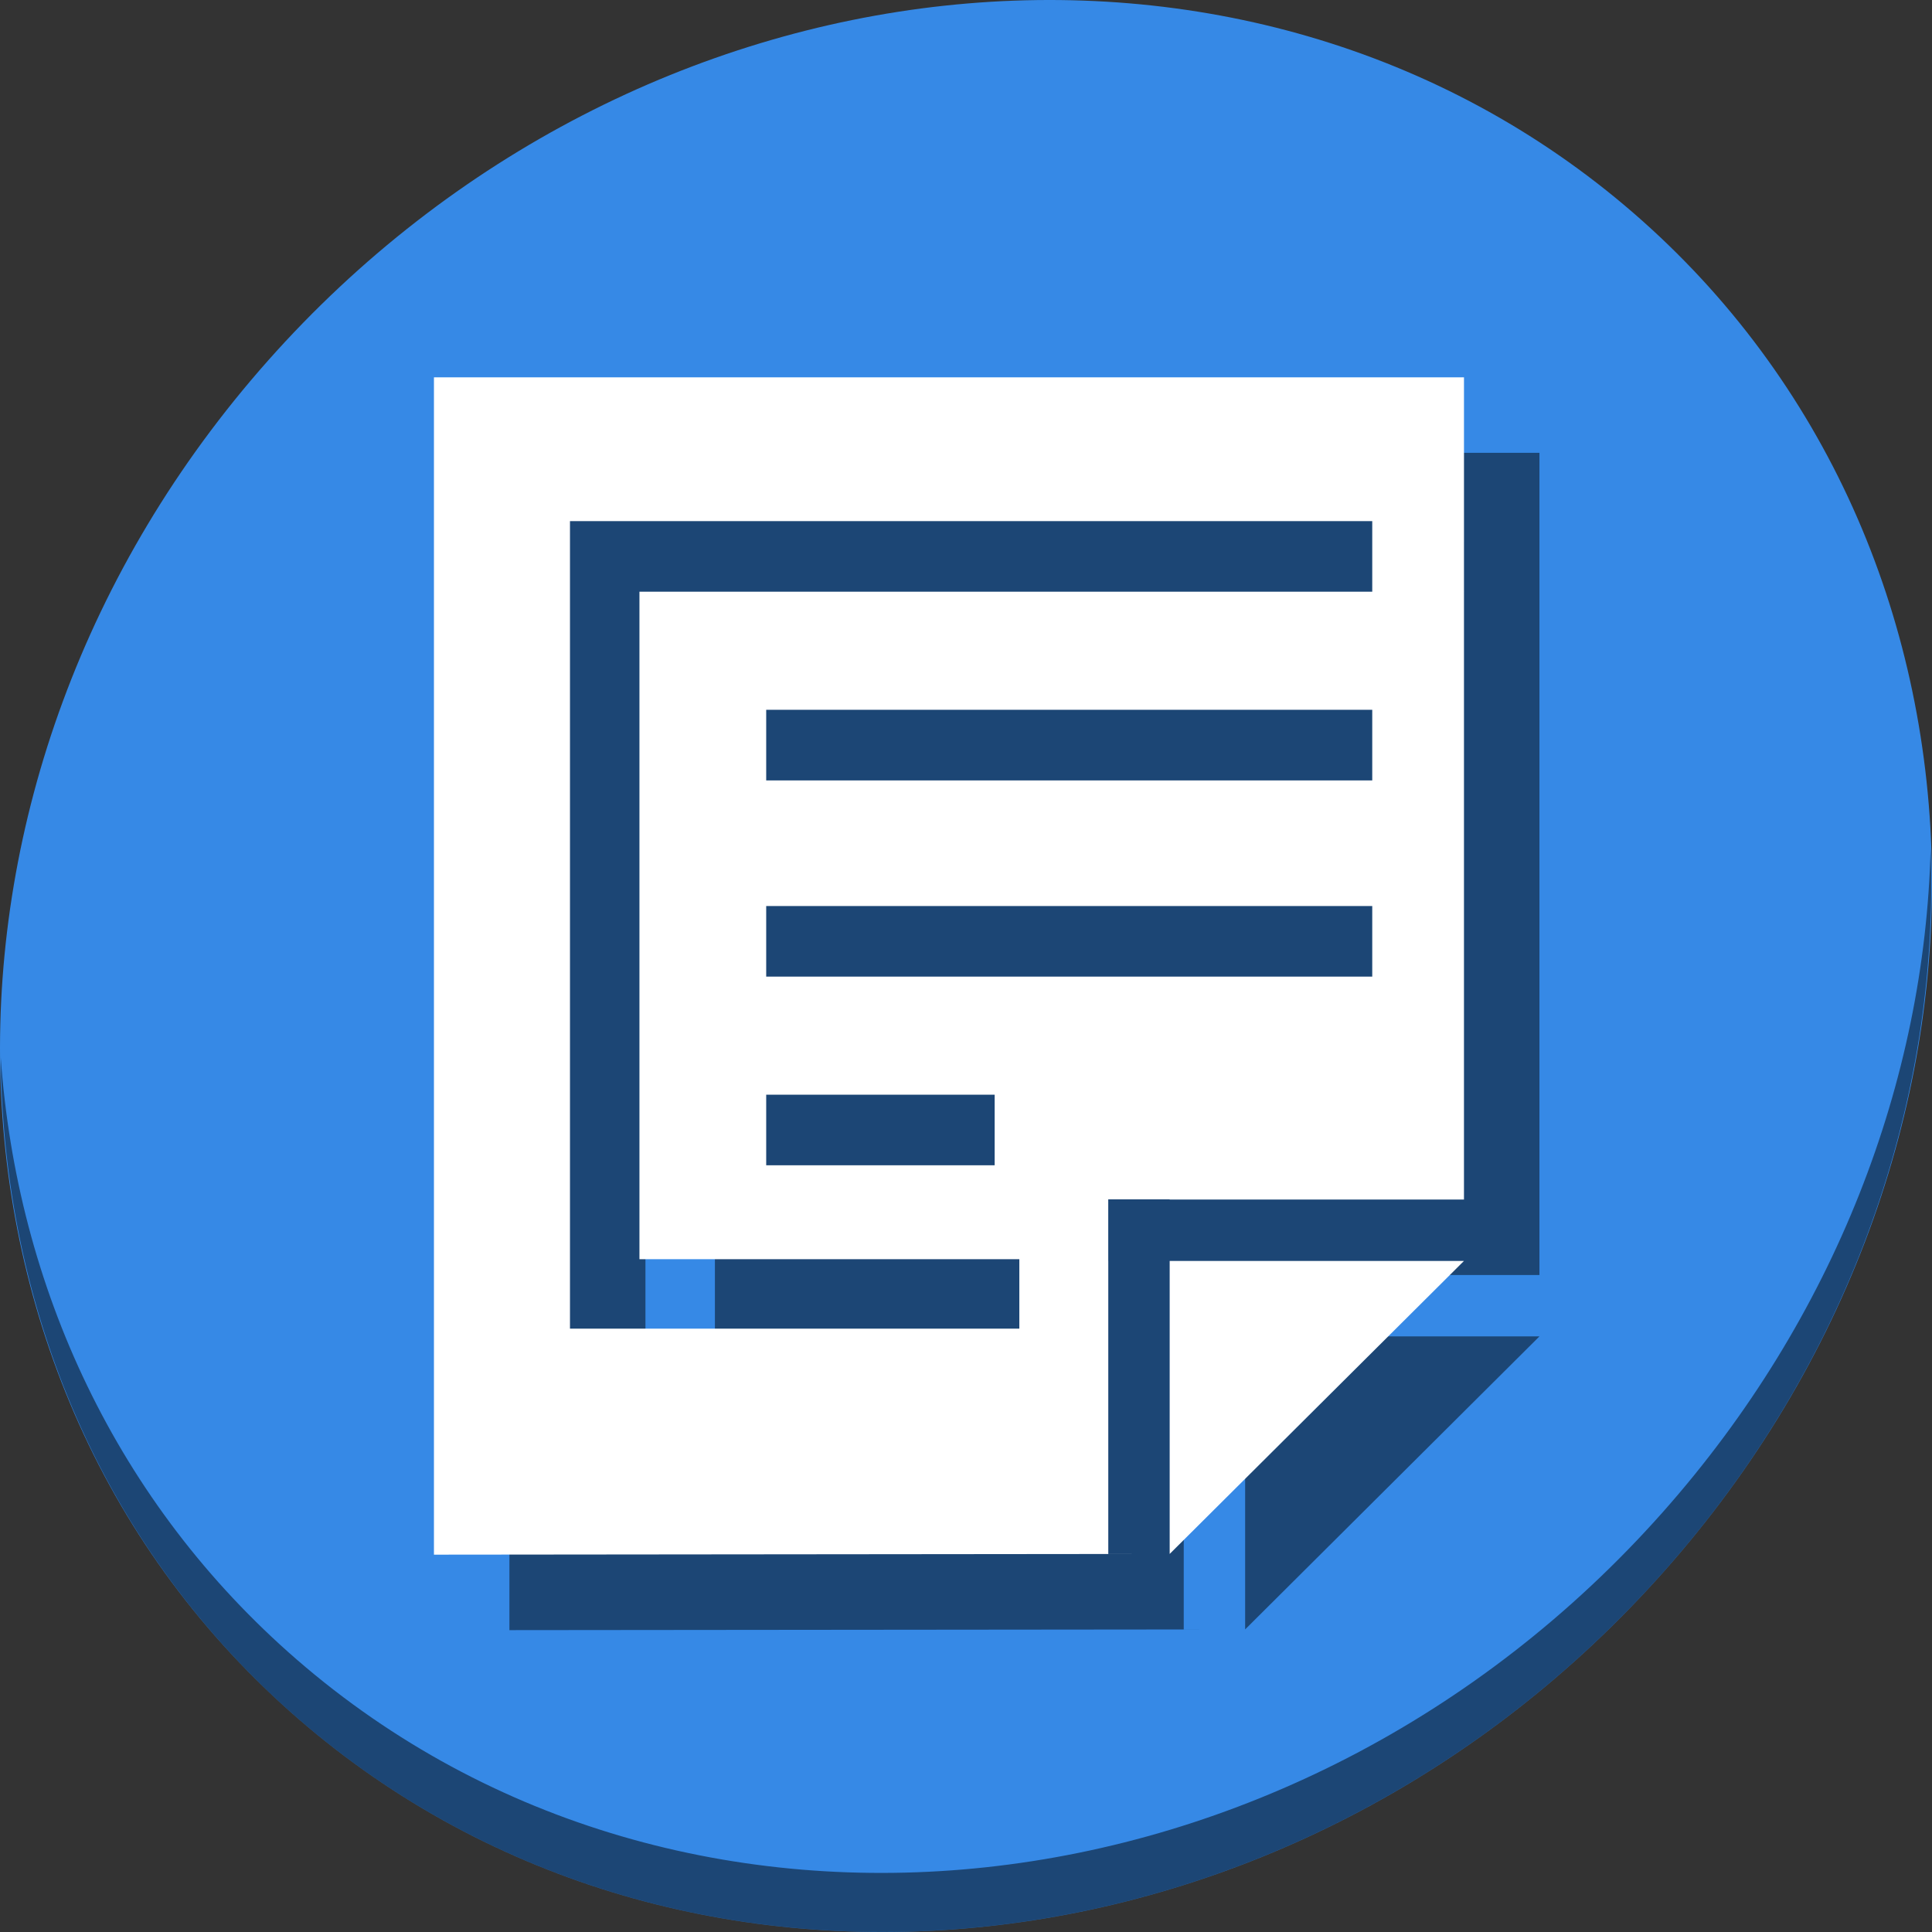 <?xml version="1.0" encoding="UTF-8" standalone="no"?>
<svg
   xmlns:dc="http://purl.org/dc/elements/1.1/"
   xmlns:cc="http://creativecommons.org/ns#"
   xmlns:rdf="http://www.w3.org/1999/02/22-rdf-syntax-ns#"
   xmlns:svg="http://www.w3.org/2000/svg"
   xmlns="http://www.w3.org/2000/svg"
   xmlns:sodipodi="http://sodipodi.sourceforge.net/DTD/sodipodi-0.dtd"
   xmlns:inkscape="http://www.inkscape.org/namespaces/inkscape"
   viewBox="0 0 64 64"
   version="1.1"
   id="svg8"
   sodipodi:docname="gnumeric-link-internal.svg"
   width="64"
   height="64"
   inkscape:version="0.92.2 5c3e80d, 2017-08-06">
  <rect x="0" y="0" width="64" height="64" fill="#333333" stroke="none"/>
  <sodipodi:namedview
     pagecolor="#ffffff"
     bordercolor="#666666"
     borderopacity="1"
     objecttolerance="10"
     gridtolerance="10"
     guidetolerance="10"
     inkscape:pageopacity="0"
     inkscape:pageshadow="2"
     inkscape:window-width="1366"
     inkscape:window-height="717"
     id="namedview10"
     showgrid="false"
     inkscape:zoom="0.43457604"
     inkscape:cx="437.14167"
     inkscape:cy="44.546395"
     inkscape:window-x="0"
     inkscape:window-y="24"
     inkscape:window-maximized="1"
     inkscape:current-layer="svg8" />
  <defs
     id="defs3051">
    <style
       type="text/css"
       id="current-color-scheme">
      .ColorScheme-Text {
        color:#4d4d4d;
      }
      </style>
  </defs>
  <g
     id="g856"
     transform="matrix(0.125,0,0,0.125,6.1868113e-8,56)">
    <path
       style="fill:#3689e6;fill-opacity:1;stroke-width:11.11"
       inkscape:connector-curvature="0"
       d="m 432.913,-391.526 c 102.193,88.575 105.827,249.7 8.117,359.899 C 343.32,78.572 181.28,96.101 79.087,7.526 -23.106,-81.049 -26.74,-242.174 70.97,-352.373 168.68,-462.572 330.72,-480.101 432.913,-391.526 Z"
       id="path27-5" />
    <path
       style="opacity:1;fill:#000000;fill-opacity:0.49;stroke-width:11.11"
       inkscape:connector-curvature="0"
       d="m 511.636,-223.096 c -1.551,61.312 -25.161,124.155 -70.966,175.814 C 342.959,62.917 180.919,80.446 78.726,-8.129 30.827,-49.644 4.497,-107.077 0.194,-167.771 0.799,-101.415 27.117,-37.518 79.079,7.519 181.272,96.094 343.32,78.556 441.022,-31.634 490.727,-87.692 514.027,-156.925 511.636,-223.096 Z"
       id="path51-6" />
    <path
       inkscape:connector-curvature="0"
       style="fill:#000000;fill-opacity:0.49;stroke:none;stroke-width:1px;stroke-linecap:butt;stroke-linejoin:miter;stroke-opacity:1"
       d="m 135,-328 v 312 l 194.977,-0.191 H 313.705 V -93.84 h -0.01 v -16.271 h 0.01 v -0.047 h 16.271 v 0.047 H 407.967 L 407.971,-328 Z M 329.977,-16.191 407.967,-93.84 H 329.977 Z M 171.051,-289.898 h 18.408 194.201 v 18.713 H 189.459 v 176.881 h 100.674 v 18.408 H 189.459 171.051 V -94.305 -271.186 Z m 52,50 h 160.609 v 18.713 H 223.051 Z m 0,52 h 160.609 v 18.713 H 223.051 Z m 0,50 h 60.543 v 18.713 h -60.543 z"
       id="path850" />
    <path
       id="path39"
       d="m 115,-348 v 312 l 194.977,-0.191 h -16.271 v -77.648 h -0.01 v -16.271 h 0.01 v -0.047 h 16.271 v 0.047 H 387.967 L 387.971,-348 Z M 309.977,-36.191 387.967,-113.84 H 309.977 Z M 151.051,-309.898 h 18.408 194.201 v 18.713 H 169.459 v 176.881 h 100.674 v 18.408 h -100.674 -18.408 v -18.408 -176.881 z m 52,50 h 160.609 v 18.713 H 203.051 Z m 0,52 h 160.609 v 18.713 H 203.051 Z m 0,50 h 60.543 v 18.713 h -60.543 z"
       style="fill:#ffffff;stroke:none;stroke-width:1px;stroke-linecap:butt;stroke-linejoin:miter;stroke-opacity:1"
       inkscape:connector-curvature="0" />
  </g>
</svg>
